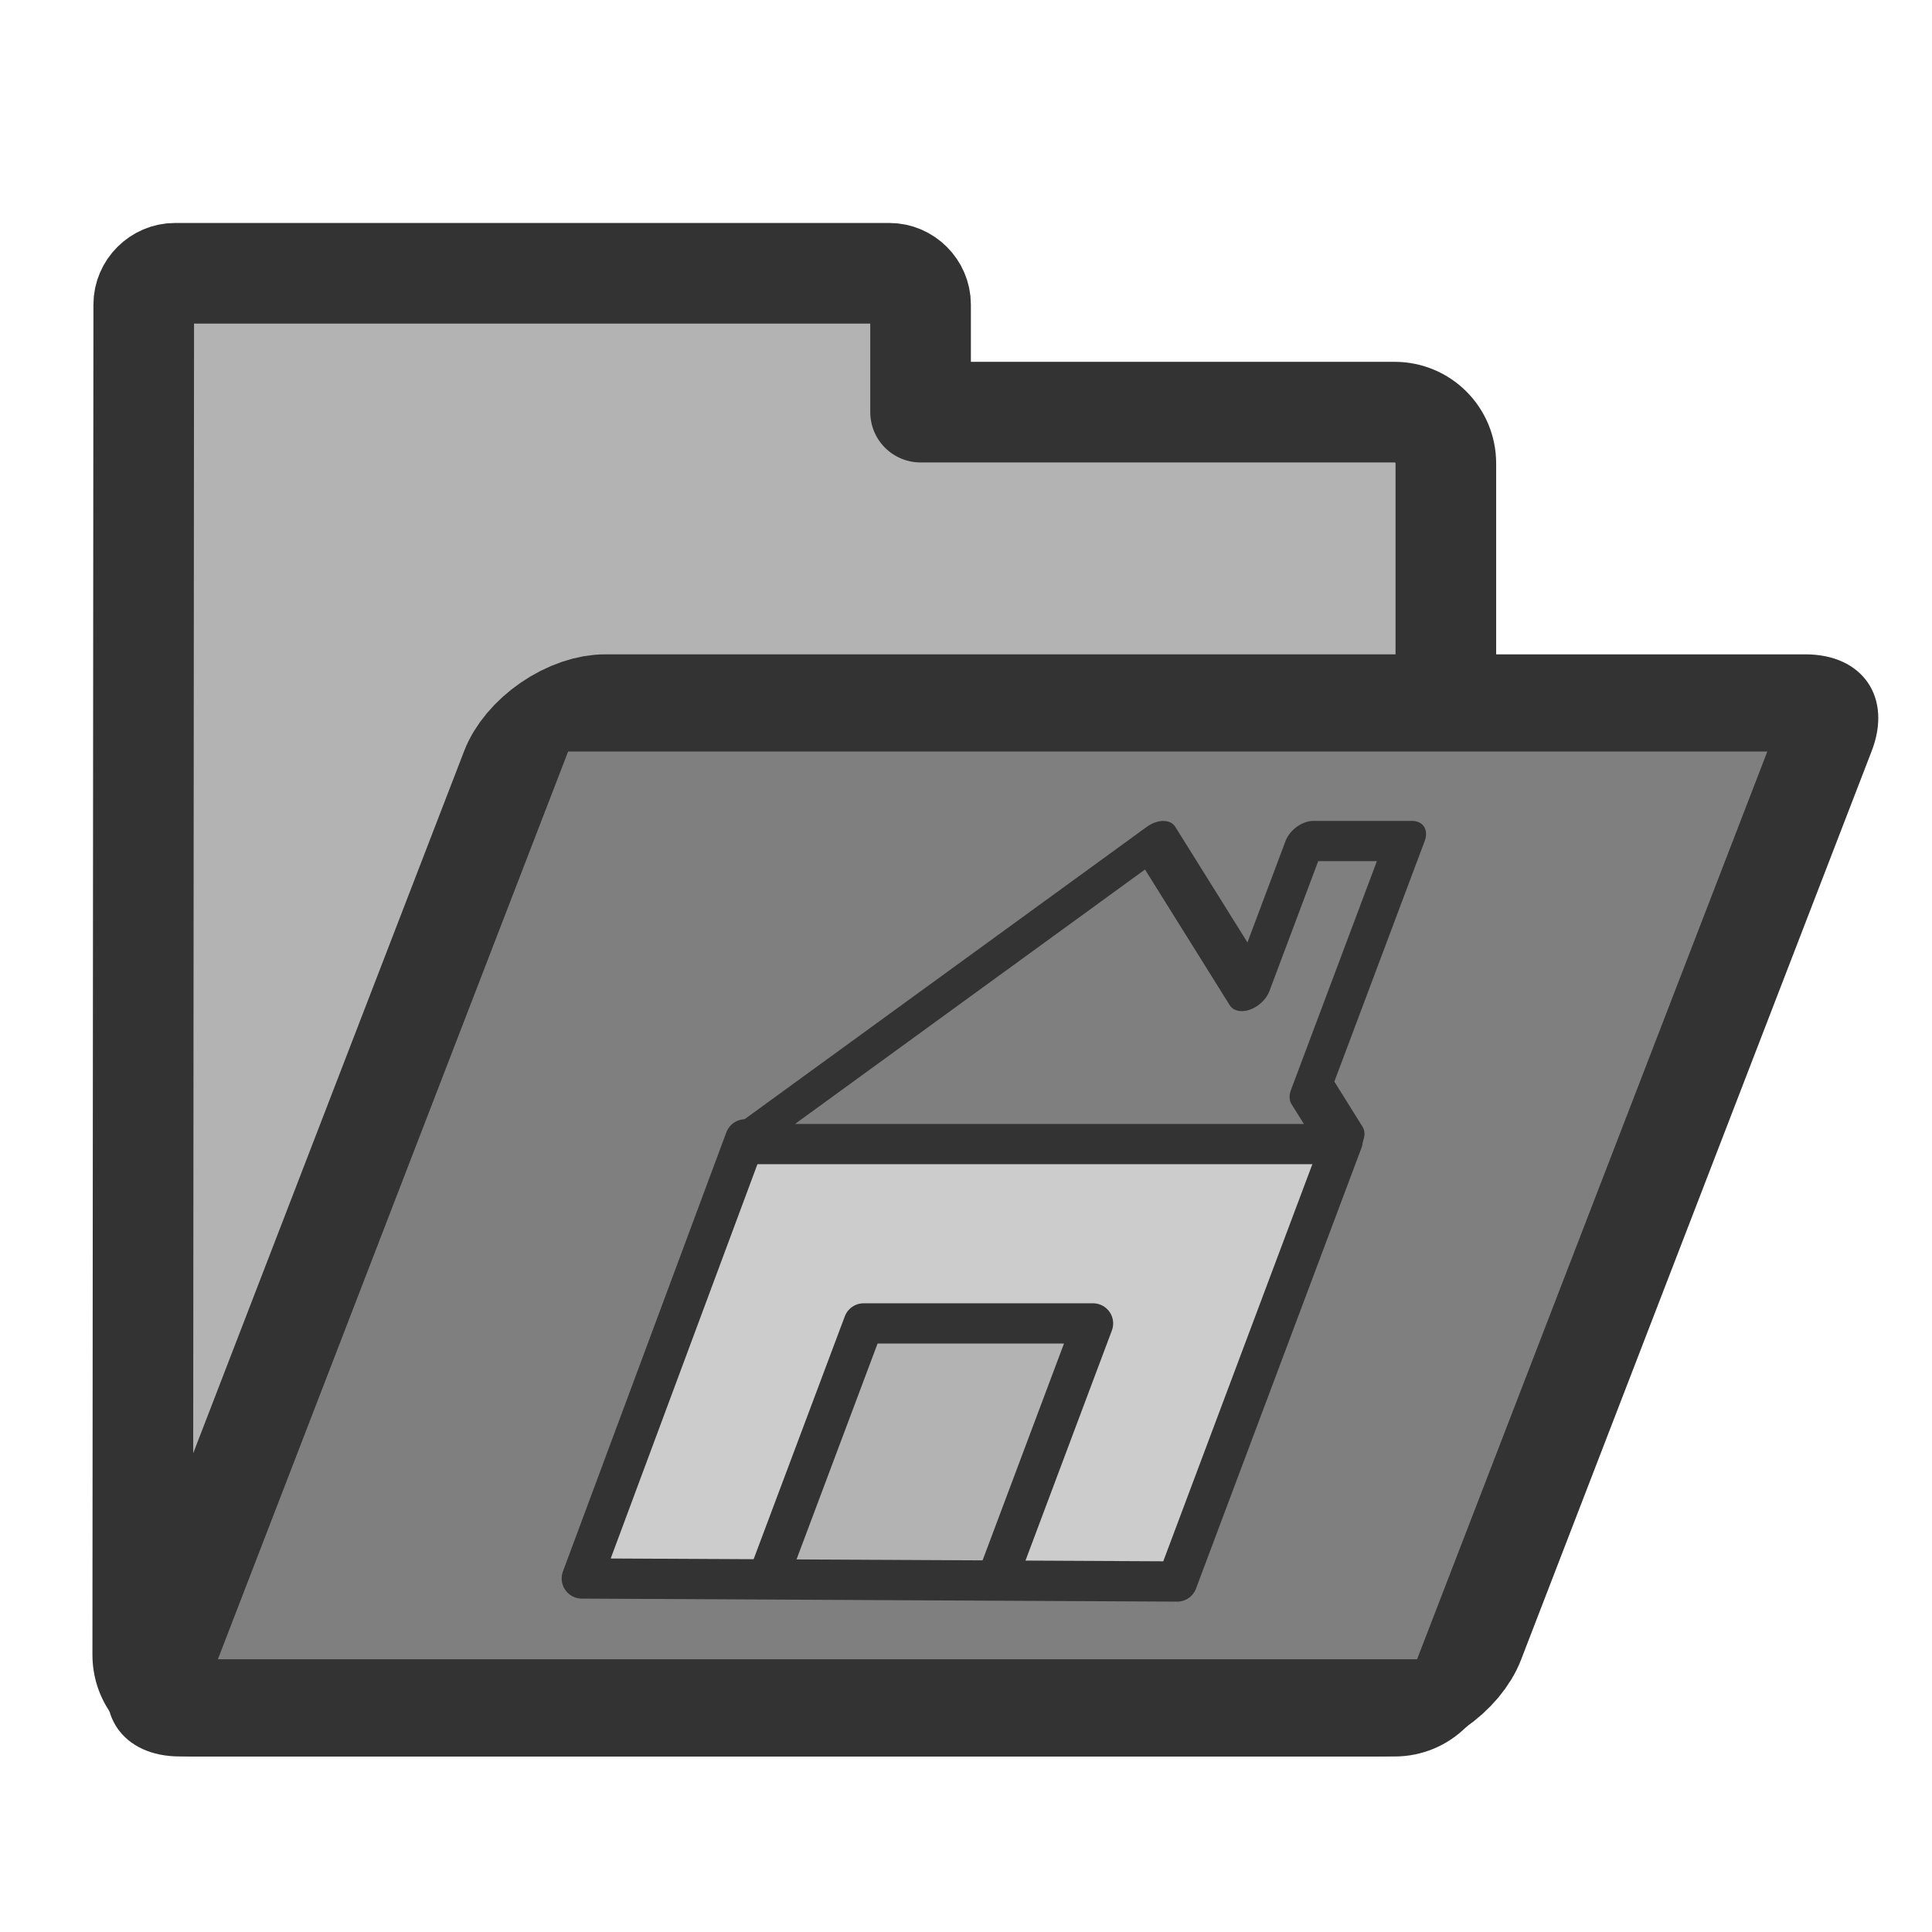 <?xml version="1.0" encoding="UTF-8" standalone="no"?>
<!DOCTYPE svg PUBLIC "-//W3C//DTD SVG 20010904//EN"
"http://www.w3.org/TR/2001/REC-SVG-20010904/DTD/svg10.dtd">
<svg
   sodipodi:docname="folder_home2.svg"
   height="60"
   sodipodi:version="0.32"
   width="60"
   _SVGFile__filename="scalable/filesystems/folder_home2.svg"
   version="1.0"
   y="0"
   x="0"
   inkscape:version="0.39"
   id="svg1"
   sodipodi:docbase="/home/danny/work/flat/newscale/filesystems"
   xmlns="http://www.w3.org/2000/svg"
   xmlns:cc="http://web.resource.org/cc/"
   xmlns:inkscape="http://www.inkscape.org/namespaces/inkscape"
   xmlns:sodipodi="http://sodipodi.sourceforge.net/DTD/sodipodi-0.dtd"
   xmlns:rdf="http://www.w3.org/1999/02/22-rdf-syntax-ns#"
   xmlns:dc="http://purl.org/dc/elements/1.1/"
   xmlns:xlink="http://www.w3.org/1999/xlink">
  <sodipodi:namedview
     bordercolor="#666666"
     inkscape:pageshadow="2"
     inkscape:window-y="0"
     pagecolor="#ffffff"
     inkscape:window-height="685"
     inkscape:zoom="13.893067"
     inkscape:window-x="0"
     borderopacity="1.0"
     inkscape:cx="27.791001"
     inkscape:cy="17.598917"
     inkscape:window-width="1016"
     inkscape:pageopacity="0.0"
     id="base" />
  <defs
     id="defs3">
    <linearGradient
       id="linearGradient900">
      <stop
         style="stop-color:#000;stop-opacity:1;"
         id="stop901"
         offset="0" />
      <stop
         style="stop-color:#fff;stop-opacity:1;"
         id="stop902"
         offset="1" />
    </linearGradient>
    <linearGradient
       xlink:href="#linearGradient900"
       id="linearGradient903" />
    <linearGradient
       xlink:href="#linearGradient900"
       id="linearGradient904" />
    <linearGradient
       xlink:href="#linearGradient900"
       id="linearGradient905" />
    <linearGradient
       xlink:href="#linearGradient900"
       id="linearGradient906" />
    <linearGradient
       xlink:href="#linearGradient900"
       id="linearGradient907" />
  </defs>
  <path
     style="font-size:12;fill:#b3b3b3;fill-rule:evenodd;stroke:#333333;stroke-width:3.125;stroke-dasharray:none;stroke-linejoin:round;"
     d="M 5.433,8.487 C 4.907,8.487 4.464,8.929 4.464,9.455 L 4.433,51.393 C 4.433,52.277 5.143,52.987 6.027,52.987 L 43.308,52.987 C 44.192,52.987 44.902,52.277 44.902,51.393 L 44.902,14.393 C 44.902,13.509 44.192,12.799 43.308,12.799 L 28.589,12.799 L 28.589,9.455 C 28.589,8.929 28.147,8.487 27.621,8.487 L 5.433,8.487 z "
     id="path938"
     sodipodi:nodetypes="cccccccccccc" />
  <path
     transform="matrix(1,0,-0.36,0.933,0,0)"
     style="font-size:12;fill:#7f7f7f;fill-rule:evenodd;stroke:#333333;stroke-width:3.235;stroke-linejoin:round;"
     d="M 26.628,23.398 C 25.744,23.398 25.032,24.11 25.032,24.993 L 25.032,55.253 C 25.032,56.137 25.744,56.848 26.628,56.848 L 63.913,56.848 C 64.797,56.848 65.509,56.137 65.509,55.253 L 65.509,24.993 C 65.509,24.11 64.797,23.398 63.913,23.398 L 26.628,23.398 z "
     id="rect922" />
  <g
     id="g1566"
     transform="translate(0.29,-0.143)">
    <path
       sodipodi:nodetypes="cccccc"
       style="font-size:12;fill:#cccccc;fill-rule:evenodd;stroke:none;stroke-width:1.25;stroke-linecap:round;stroke-linejoin:round;"
       d="M 17.778,49.164 L 36.268,49.258 L 41.406,35.574 L 35.593,26.265 L 22.853,35.527 L 17.778,49.164 z "
       id="path661" />
    <path
       sodipodi:nodetypes="cccc"
       style="font-size:12;fill:#b3b3b3;fill-rule:evenodd;stroke:#333333;stroke-width:1.25;stroke-linecap:round;stroke-linejoin:round;"
       d="M 30.798,48.853 L 33.655,41.243 L 26.531,41.243 L 23.674,48.853"
       id="path838" />
    <path
       sodipodi:nodetypes="cccc"
       style="font-size:12;fill:none;fill-rule:evenodd;stroke:#333333;stroke-width:1.25;stroke-linecap:round;stroke-linejoin:round;"
       d="M 22.853,35.527 L 17.778,49.164 L 36.268,49.258 L 41.406,35.574"
       sodipodi:stroke-cmyk="(0 0 0 0.8)"
       id="path839" />
    <path
       style="font-size:12;fill:#7f7f7f;fill-rule:evenodd;stroke:#333333;stroke-width:2.778;stroke-linecap:round;stroke-linejoin:round;"
       transform="matrix(0.45,0,-0.169,0.45,1.839,34.81)"
       d="M 67.894,-18.994 L 47.305,1.595 L 47.305,1.918 L 88.59,1.918 L 88.59,1.703 L 85.069,-1.818 L 85.069,-18.994 L 78.242,-18.994 L 78.242,-8.645 L 67.894,-18.994 z "
       sodipodi:stroke-cmyk="(0 0 0 0.8)"
       id="path666" />
  </g>
</svg>
